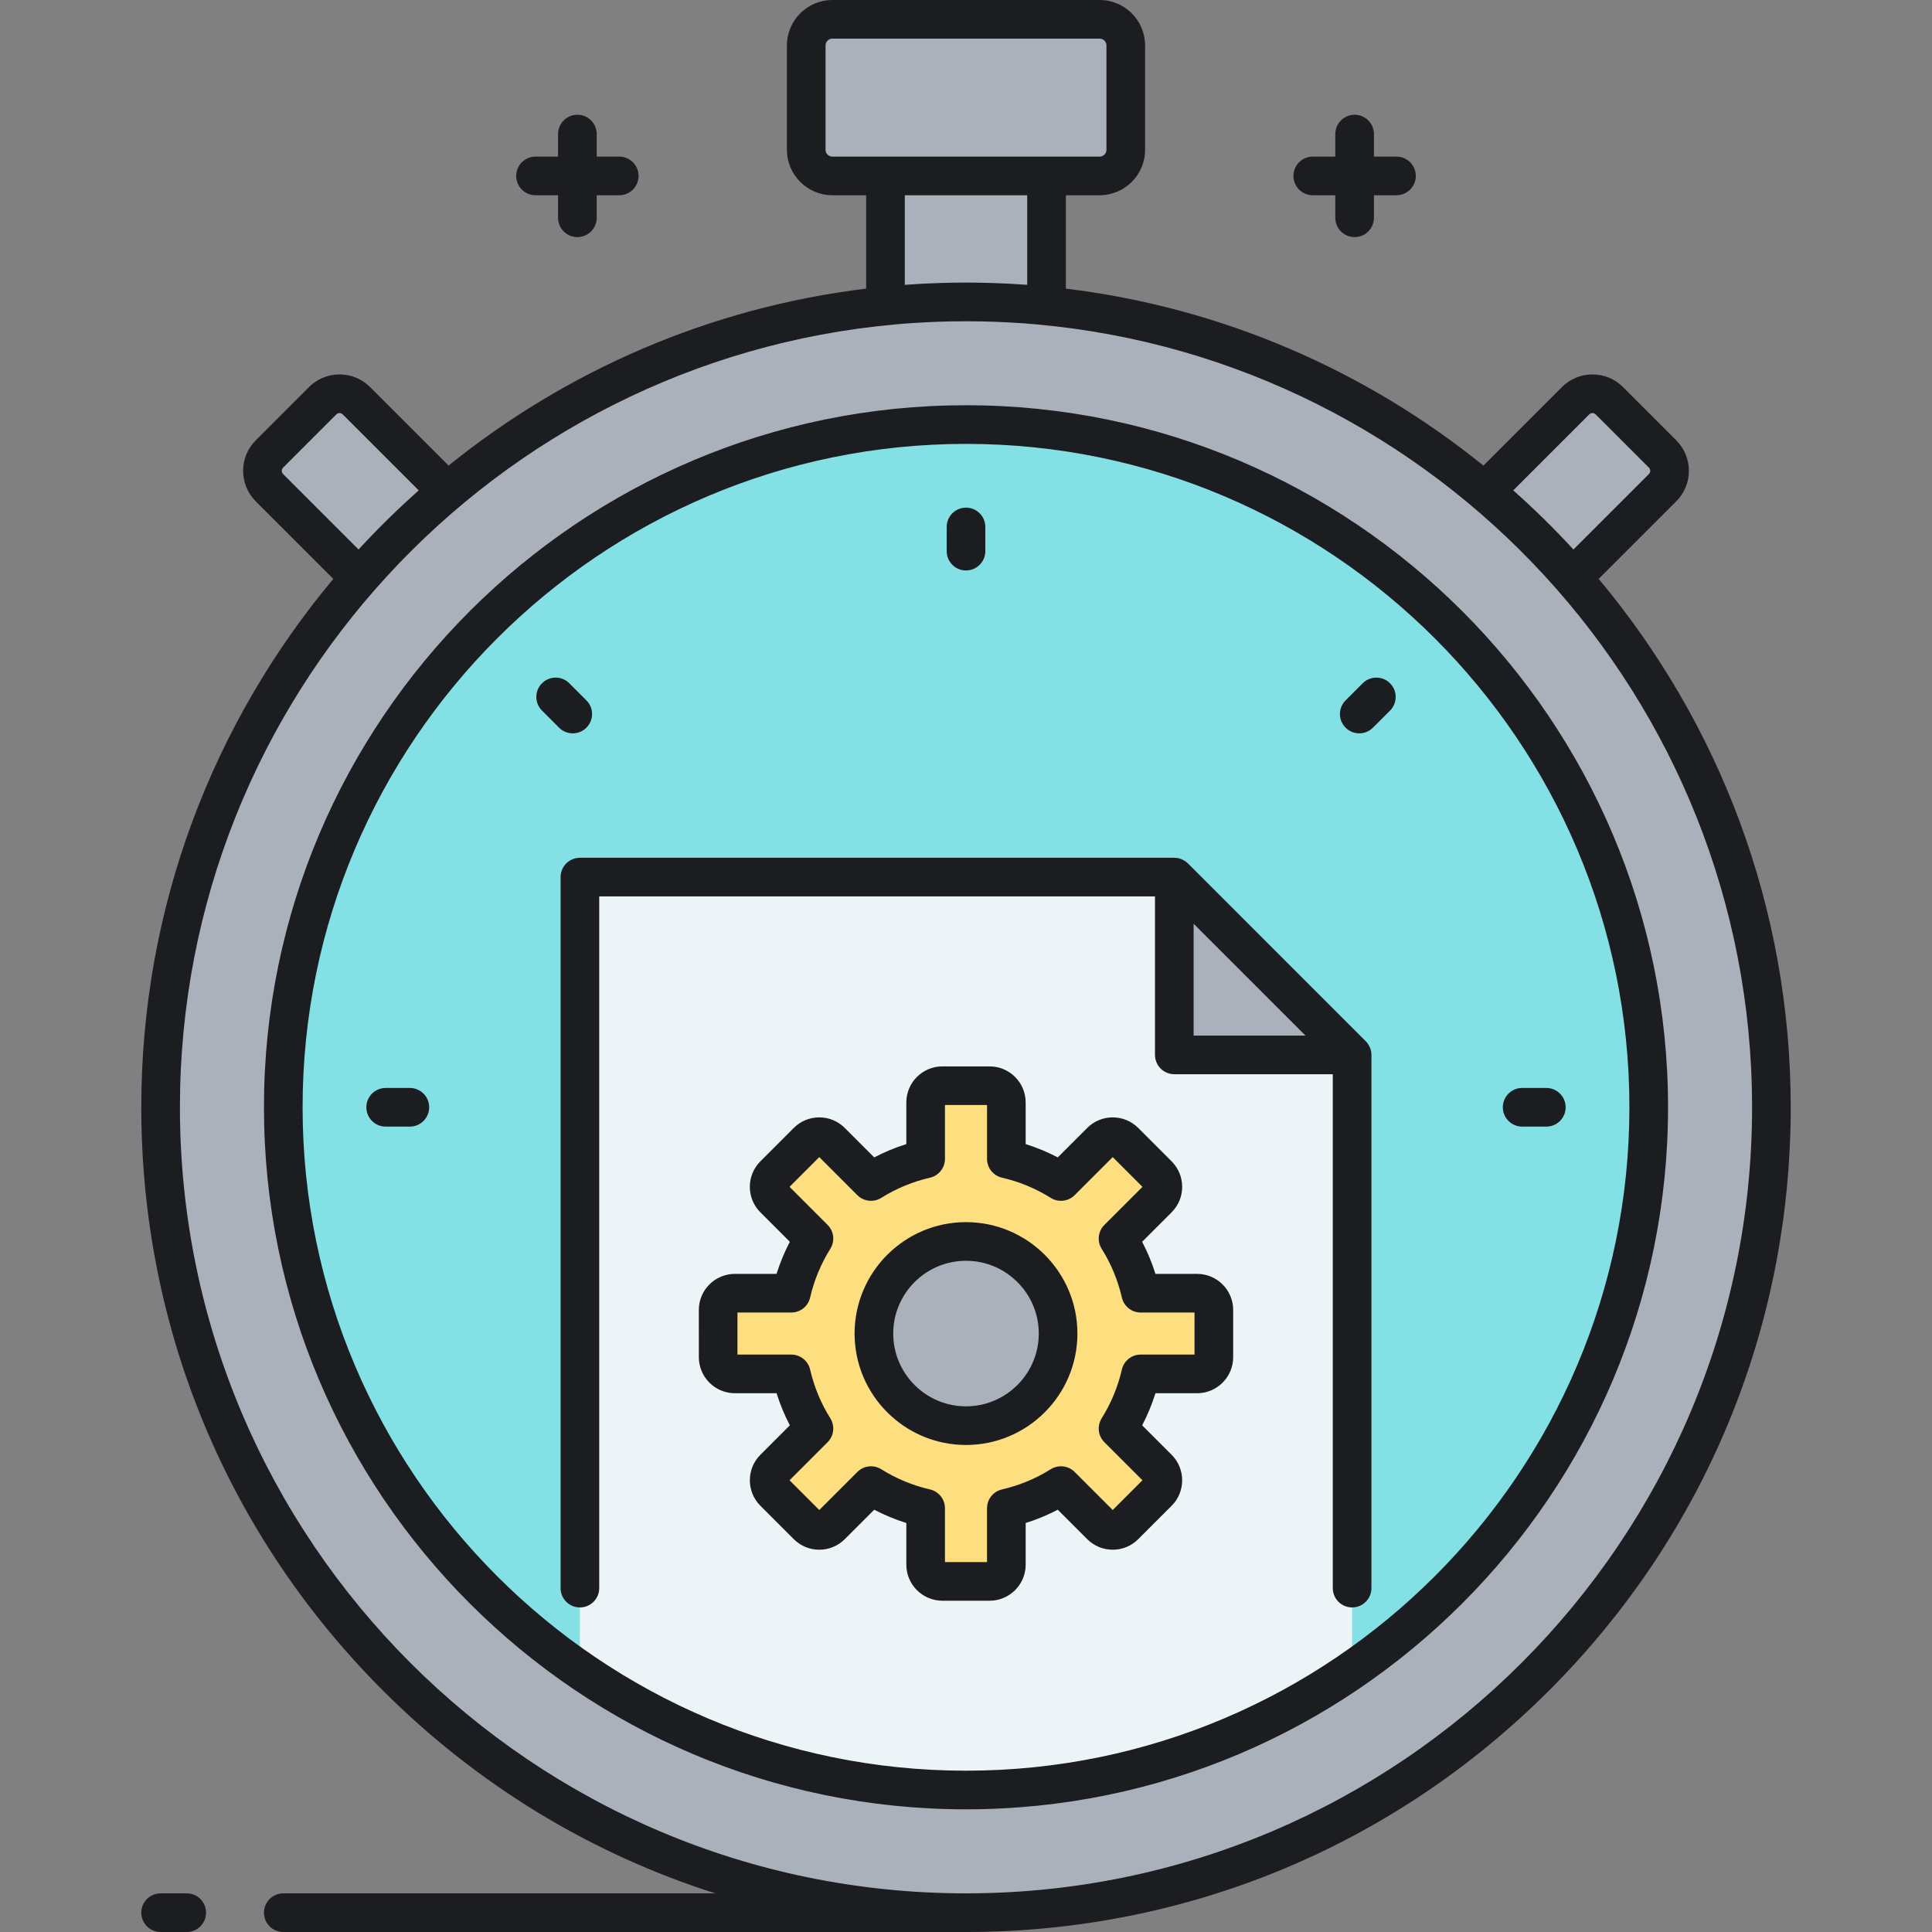 <?xml version="1.0" encoding="utf-8"?>
<!-- Generator: Adobe Illustrator 22.0.0, SVG Export Plug-In . SVG Version: 6.00 Build 0)  -->
<svg xmlns="http://www.w3.org/2000/svg" xmlns:xlink="http://www.w3.org/1999/xlink" version="1.1" id="Layer_1" x="0px" y="0px" viewBox="0 0 500 500" style="enable-background:new 0 0 500 500;" xml:space="preserve" width="512" height="512">
<rect x="0" y="0" width="500" height="500" fill="#808080" stroke="none"/>
<style type="text/css">
	.st0{fill:#83E1E5;}
	.st1{fill:#AAB1BA;}
	.st2{fill:#ECF4F7;}
	.st3{fill:#FDDF7F;}
	.st4{fill:#1C1D21;}
	.st5{fill:#FFFFFF;}
</style>
<g>
	<g>
		<path class="st1" d="M407.009,149.481l23.257-23.258c2.415-2.415,2.415-6.33,0-8.745l-13.763-13.763    c-2.415-2.415-6.33-2.415-8.745,0l-23.457,23.457c-31.289-26.389-70.451-43.737-113.463-48.007V45.528h13.748    c3.734,0,6.761-3.027,6.761-6.762V11.762c0-3.735-3.027-6.762-6.761-6.762h-69.172c-3.734,0-6.762,3.027-6.762,6.762v27.005    c0,3.735,3.027,6.762,6.762,6.762h13.748v33.636c-43.012,4.269-82.174,21.618-113.463,48.007l-23.457-23.457    c-2.415-2.415-6.33-2.415-8.745,0l-13.763,13.763c-2.415,2.415-2.415,6.33,0,8.745l23.257,23.257    c-32.022,36.644-51.426,84.597-51.426,137.084C41.565,401.68,134.884,495,250,495c115.115,0,208.435-93.32,208.435-208.435    C458.435,234.077,439.031,186.125,407.009,149.481z"/>
	</g>
</g>
<g>
	<g>
		<circle class="st0" cx="250" cy="286.565" r="176.688"/>
	</g>
</g>
<g>
	<g>
		<path class="st2" d="M150.077,226.993v205.298c28.422,19.526,62.835,30.962,99.923,30.962s71.501-11.437,99.923-30.962V273.007    l-46.015-46.015H150.077z"/>
	</g>
</g>
<g>
	<g>
		<path class="st3" d="M314.143,351.235V339.01c0-2.391-1.939-4.33-4.33-4.33h-14.6c-1.17-5.084-3.17-9.849-5.859-14.143    l10.324-10.324c1.691-1.691,1.691-4.433,0-6.124l-8.645-8.645c-1.691-1.691-4.433-1.691-6.124,0l-10.324,10.324    c-4.294-2.688-9.058-4.689-14.143-5.859v-14.6c0-2.391-1.939-4.33-4.33-4.33h-12.225c-2.391,0-4.33,1.939-4.33,4.33v14.6    c-5.084,1.17-9.849,3.17-14.143,5.859l-10.324-10.324c-1.691-1.691-4.433-1.691-6.124,0l-8.645,8.645    c-1.691,1.691-1.691,4.433,0,6.124l10.324,10.324c-2.688,4.294-4.689,9.058-5.859,14.143h-14.6c-2.391,0-4.33,1.939-4.33,4.33    v12.225c0,2.391,1.939,4.33,4.33,4.33h14.6c1.17,5.084,3.17,9.849,5.859,14.143l-10.324,10.324c-1.691,1.691-1.691,4.433,0,6.124    l8.645,8.645c1.691,1.691,4.433,1.691,6.124,0l10.324-10.324c4.294,2.688,9.058,4.689,14.143,5.859v14.6    c0,2.391,1.939,4.33,4.33,4.33h12.225c2.391,0,4.33-1.939,4.33-4.33v-14.6c5.084-1.17,9.849-3.17,14.143-5.859l10.324,10.324    c1.691,1.691,4.433,1.691,6.124,0l8.645-8.645c1.691-1.691,1.691-4.433,0-6.124l-10.324-10.324    c2.688-4.294,4.689-9.058,5.859-14.143h14.6C312.204,355.566,314.143,353.627,314.143,351.235z"/>
	</g>
</g>
<g>
	<g>
		<circle class="st1" cx="250" cy="345.123" r="23.834"/>
	</g>
</g>
<g>
	<g>
		<polygon class="st1" points="303.909,226.993 303.909,273.007 349.923,273.007   "/>
	</g>
</g>
<path class="st4" d="M133.593,45.528c0-2.762,2.239-5,5-5h5.833v-5.833c0-2.762,2.239-5,5-5s5,2.238,5,5v5.833h5.833  c2.761,0,5,2.238,5,5s-2.239,5-5,5h-5.833v5.833c0,2.762-2.239,5-5,5s-5-2.238-5-5v-5.833h-5.833  C135.832,50.528,133.593,48.29,133.593,45.528z M339.742,50.528h5.833v5.833c0,2.762,2.239,5,5,5s5-2.238,5-5v-5.833h5.833  c2.761,0,5-2.238,5-5s-2.239-5-5-5h-5.833v-5.833c0-2.762-2.239-5-5-5s-5,2.238-5,5v5.833h-5.833c-2.761,0-5,2.238-5,5  S336.98,50.528,339.742,50.528z M278.834,345.123c0,15.899-12.935,28.834-28.834,28.834s-28.834-12.935-28.834-28.834  s12.935-28.835,28.834-28.835S278.834,329.224,278.834,345.123z M268.834,345.123c0-10.386-8.449-18.835-18.834-18.835  s-18.834,8.449-18.834,18.835c0,10.385,8.449,18.834,18.834,18.834S268.834,355.508,268.834,345.123z M319.143,339.01v12.226  c0,5.145-4.186,9.33-9.33,9.33h-10.781c-0.901,2.867-2.051,5.644-3.441,8.308l7.624,7.624c3.637,3.638,3.637,9.557,0,13.194  l-8.645,8.645c-3.639,3.639-9.557,3.638-13.194,0.001l-7.624-7.624c-2.664,1.391-5.44,2.54-8.308,3.441v10.781  c0,5.145-4.186,9.33-9.33,9.33h-12.226c-5.145,0-9.33-4.186-9.33-9.33v-10.781c-2.868-0.901-5.644-2.052-8.308-3.441l-7.624,7.623  c-3.639,3.639-9.557,3.638-13.194,0.001l-8.645-8.646c-3.637-3.638-3.637-9.557,0-13.194l7.624-7.624  c-1.39-2.664-2.541-5.44-3.441-8.308h-10.781c-5.145,0-9.33-4.186-9.33-9.33V339.01c0-5.145,4.186-9.33,9.33-9.33h10.782  c0.901-2.867,2.051-5.644,3.441-8.308l-7.624-7.624c-1.762-1.761-2.732-4.104-2.732-6.597s0.971-4.836,2.733-6.598l8.644-8.644  c1.762-1.763,4.105-2.733,6.597-2.733c2.493,0,4.836,0.971,6.598,2.733l7.623,7.623c2.665-1.391,5.441-2.541,8.308-3.441v-10.781  c0-5.145,4.186-9.33,9.33-9.33h12.226c5.145,0,9.33,4.186,9.33,9.33v10.781c2.867,0.9,5.644,2.051,8.308,3.441l7.623-7.623  c1.762-1.763,4.105-2.733,6.598-2.733c2.492,0,4.835,0.971,6.598,2.733l8.644,8.645c1.762,1.761,2.732,4.104,2.732,6.597  s-0.971,4.836-2.733,6.598l-7.623,7.623c1.391,2.664,2.541,5.44,3.441,8.308h10.781C314.957,329.68,319.143,333.865,319.143,339.01z   M309.143,339.68h-13.931c-2.33,0-4.351-1.608-4.873-3.879c-1.03-4.477-2.787-8.719-5.224-12.61  c-1.236-1.975-0.945-4.541,0.702-6.188l9.85-9.851l-7.697-7.696l-9.85,9.85c-1.647,1.647-4.215,1.938-6.189,0.703  c-3.893-2.438-8.135-4.195-12.609-5.224c-2.271-0.522-3.88-2.543-3.88-4.873V285.98h-10.886v13.931c0,2.33-1.609,4.351-3.879,4.873  c-4.475,1.028-8.717,2.786-12.61,5.224c-1.973,1.235-4.541,0.946-6.189-0.703l-9.851-9.85l-7.696,7.696l9.85,9.851  c1.647,1.646,1.938,4.214,0.703,6.188c-2.437,3.892-4.194,8.135-5.224,12.61c-0.522,2.271-2.543,3.879-4.873,3.879h-13.931v10.886  h13.931c2.33,0,4.351,1.608,4.873,3.879c1.03,4.476,2.788,8.719,5.224,12.61c1.236,1.975,0.944,4.542-0.703,6.188l-9.851,9.852  l7.697,7.696l9.85-9.85c1.647-1.647,4.215-1.938,6.189-0.703c3.891,2.437,8.133,4.193,12.61,5.224  c2.271,0.522,3.879,2.544,3.879,4.873v13.931h10.886v-13.931c0-2.329,1.609-4.351,3.879-4.873c4.477-1.029,8.72-2.787,12.61-5.224  c1.975-1.234,4.542-0.945,6.189,0.703l9.85,9.85l7.697-7.697l-9.851-9.851c-1.647-1.647-1.938-4.214-0.702-6.188  c2.437-3.892,4.194-8.135,5.223-12.61c0.522-2.27,2.543-3.879,4.873-3.879h13.931V339.68z M463.435,286.564  c0,57.011-22.201,110.609-62.514,150.922S307.011,500,250,500H73.312c-2.761,0-5-2.238-5-5s2.239-5,5-5h111.827  c-32.117-10.2-61.547-28.001-86.06-52.514c-40.313-40.313-62.514-93.911-62.514-150.922c0-51.986,18.691-99.683,49.695-136.745  l-20.062-20.061c-2.112-2.112-3.275-4.921-3.275-7.908s1.164-5.796,3.276-7.908l13.762-13.763c2.112-2.112,4.921-3.276,7.908-3.276  c2.988,0,5.796,1.164,7.909,3.276l20.316,20.315c30.32-24.496,67.451-40.873,108.068-45.797V50.528h-8.748  c-6.485,0-11.761-5.276-11.761-11.762V11.762C203.652,5.276,208.928,0,215.414,0h69.173c6.485,0,11.761,5.276,11.761,11.762v27.005  c0,6.485-5.276,11.762-11.761,11.762h-8.748v24.169c40.617,4.924,77.748,21.301,108.068,45.797l20.316-20.315  c2.112-2.112,4.921-3.276,7.909-3.276c2.987,0,5.796,1.164,7.908,3.276l13.763,13.764c2.112,2.111,3.275,4.92,3.275,7.907  c0,2.987-1.164,5.796-3.276,7.908L413.74,149.82C444.744,186.882,463.435,234.578,463.435,286.564z M391.632,126.911  c5.446,4.835,10.659,9.957,15.573,15.302l19.525-19.524c0.287-0.287,0.347-0.614,0.347-0.838s-0.06-0.55-0.346-0.836l-13.764-13.765  c-0.287-0.286-0.613-0.347-0.837-0.347c-0.224,0-0.551,0.061-0.837,0.347L391.632,126.911z M215.414,40.528h13.748h41.677h13.748  c0.971,0,1.761-0.79,1.761-1.762V11.762c0-0.972-0.79-1.762-1.761-1.762h-69.173c-0.971,0-1.761,0.79-1.761,1.762v27.005  C213.652,39.738,214.442,40.528,215.414,40.528z M238.517,73.441c0.553-0.029,1.109-0.051,1.663-0.077  c1.122-0.051,2.243-0.094,3.363-0.128c0.539-0.016,1.078-0.033,1.618-0.045c1.616-0.037,3.23-0.062,4.839-0.062  s3.223,0.025,4.839,0.062c0.54,0.012,1.079,0.029,1.618,0.045c1.121,0.034,2.241,0.077,3.363,0.128  c0.554,0.025,1.109,0.047,1.663,0.077c1.453,0.078,2.905,0.167,4.355,0.273V50.528h-31.677v23.186  C235.612,73.607,237.064,73.519,238.517,73.441z M73.269,122.688l19.526,19.524c4.914-5.345,10.127-10.467,15.573-15.302  L88.707,107.25c-0.287-0.286-0.613-0.347-0.837-0.347c-0.224,0-0.55,0.061-0.837,0.347l-13.763,13.764  c-0.287,0.287-0.347,0.613-0.347,0.837S72.982,122.401,73.269,122.688z M453.435,286.564c0-105.968-81.448-193.258-185.027-202.593  c-1.02-0.091-2.039-0.189-3.062-0.266c-0.326-0.024-0.655-0.04-0.982-0.063c-9.553-0.666-19.176-0.666-28.728,0  c-0.327,0.023-0.656,0.038-0.982,0.063c-1.022,0.076-2.041,0.174-3.062,0.266c-103.58,9.335-185.027,96.625-185.027,202.593  C46.565,398.739,137.826,490,250,490S453.435,398.739,453.435,286.564z M431.688,286.564c0,100.184-81.505,181.688-181.688,181.688  S68.312,386.748,68.312,286.564c0-100.183,81.505-181.688,181.688-181.688S431.688,186.382,431.688,286.564z M421.688,286.564  c0-94.669-77.019-171.688-171.688-171.688S78.312,191.896,78.312,286.564S155.331,458.253,250,458.253  S421.688,381.233,421.688,286.564z M250,147.634c2.761,0,5-2.238,5-5v-6.258c0-2.762-2.239-5-5-5s-5,2.238-5,5v6.258  C245,145.396,247.239,147.634,250,147.634z M352.665,176.829l-4.425,4.425c-1.953,1.953-1.953,5.119,0,7.071  c0.976,0.977,2.256,1.465,3.536,1.465c1.279,0,2.559-0.488,3.535-1.464l4.425-4.425c1.953-1.953,1.953-5.119,0-7.071  C357.784,174.878,354.617,174.878,352.665,176.829z M400.189,281.564h-6.258c-2.761,0-5,2.238-5,5s2.239,5,5,5h6.258  c2.761,0,5-2.238,5-5S402.95,281.564,400.189,281.564z M106.069,281.564h-6.258c-2.761,0-5,2.238-5,5s2.239,5,5,5h6.258  c2.761,0,5-2.238,5-5S108.831,281.564,106.069,281.564z M151.761,188.325c1.953-1.952,1.953-5.118,0-7.07l-4.425-4.425  c-1.953-1.953-5.118-1.953-7.071,0c-1.953,1.952-1.953,5.118,0,7.07l4.425,4.425c0.977,0.977,2.256,1.465,3.536,1.465  S150.785,189.302,151.761,188.325z M354.914,272.91c0.001,0.033,0.01,0.065,0.01,0.098v137.995c0,2.762-2.239,5-5,5s-5-2.238-5-5  V278.007h-41.015c-2.761,0-5-2.238-5-5v-41.015H155.077v179.011c0,2.762-2.239,5-5,5s-5-2.238-5-5V226.992c0-2.762,2.239-5,5-5  h153.832c0.035,0,0.068,0.009,0.103,0.01c0.293,0.006,0.584,0.029,0.87,0.086c0.013,0.002,0.025,0.007,0.037,0.01  c0.274,0.057,0.541,0.142,0.802,0.244c0.085,0.033,0.166,0.072,0.249,0.11c0.192,0.087,0.377,0.187,0.558,0.298  c0.078,0.048,0.156,0.094,0.232,0.146c0.232,0.161,0.455,0.338,0.66,0.542c0.007,0.007,0.017,0.012,0.024,0.02l23.007,23.008  l23.007,23.007c0.215,0.214,0.399,0.449,0.568,0.693c0.047,0.068,0.087,0.138,0.131,0.208c0.118,0.19,0.223,0.385,0.313,0.587  c0.034,0.076,0.07,0.15,0.1,0.228c0.107,0.273,0.198,0.553,0.255,0.84c0,0,0,0,0,0C354.884,272.318,354.908,272.613,354.914,272.91z   M308.909,268.007h28.943l-14.471-14.471l-14.472-14.471V268.007z M48.324,490h-6.759c-2.761,0-5,2.238-5,5s2.239,5,5,5h6.759  c2.761,0,5-2.238,5-5S51.085,490,48.324,490z"/>
</svg>
